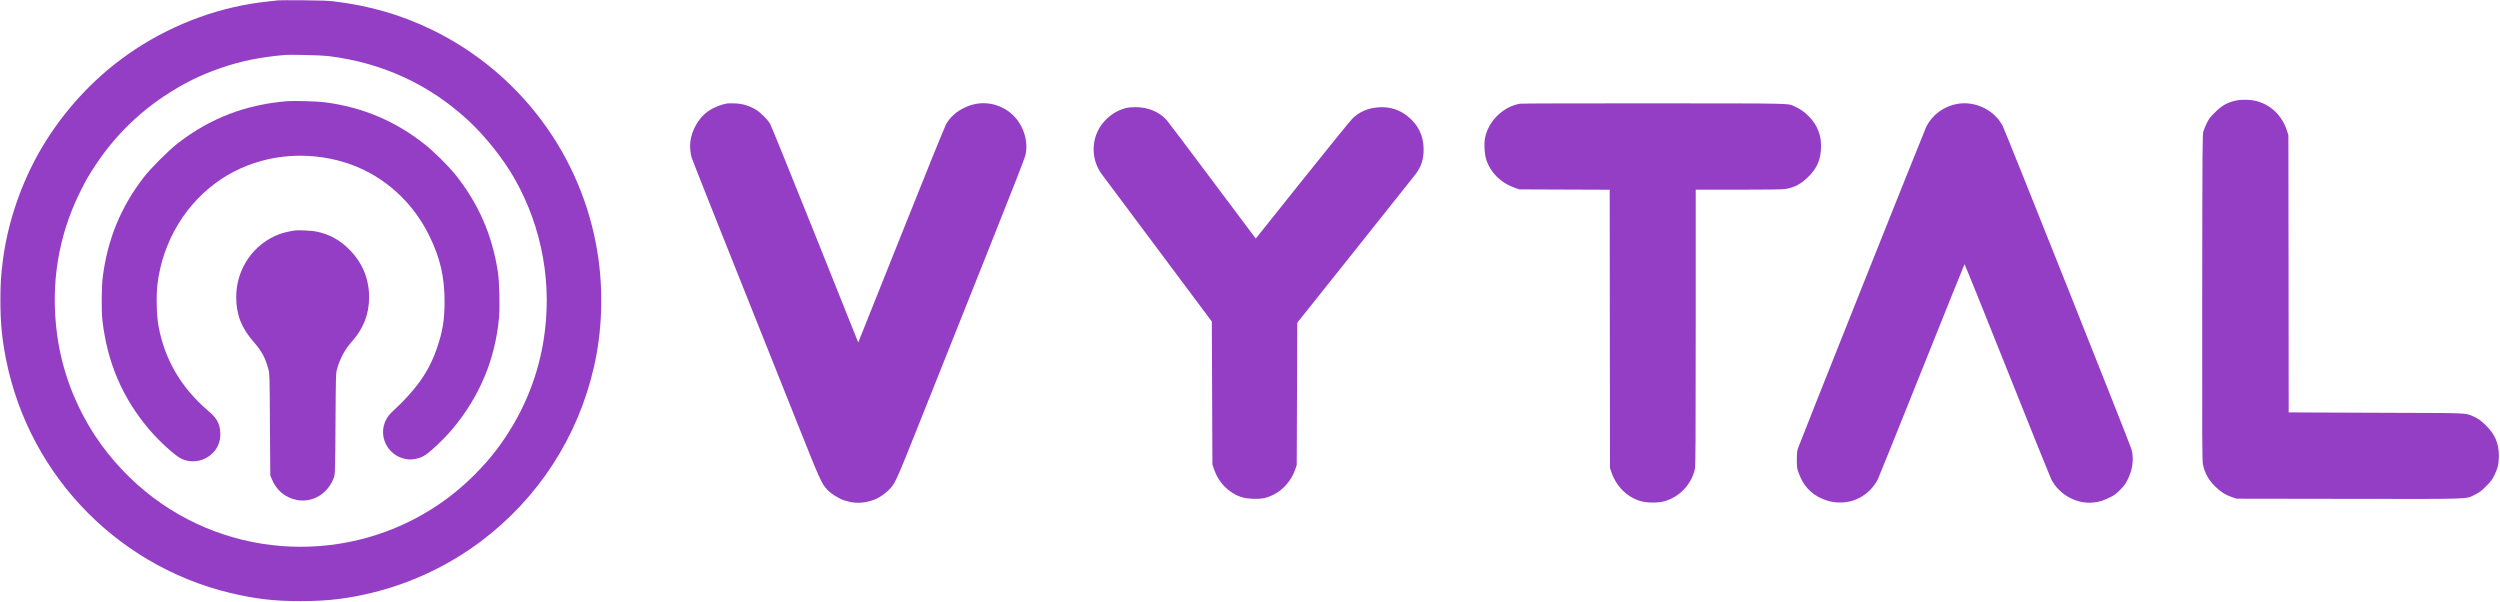 <svg
   xmlns="http://www.w3.org/2000/svg"
   preserveAspectRatio="xMidYMid meet"
   version="1"
   viewBox="0 0 4389 1056"
   >
   <g fill="#943ec5" stroke="none" transform="matrix(.1 0 0 -.1 0 1056)">
      <path d="M4890 10554c-19-2-102-11-185-20-814-84-1627-377-2332-841-666-437-1242-1047-1652-1748-345-590-582-1279-670-1950-34-261-44-422-44-710 0-388 28-679 99-1035C523 2160 2153 526 4240 106c360-73 640-99 1040-99 488 0 847 44 1305 160 665 168 1310 477 1860 891 1004 754 1703 1833 1983 3062 146 636 168 1351 61 2010-273 1699-1362 3160-2913 3911-540 261-1091 420-1716 495-100 12-240 17-535 19-220 2-416 1-435-1zm870-978c947-115 1772-494 2460-1130 303-281 615-672 815-1025 491-866 669-1875 504-2861-113-681-390-1322-814-1885-233-310-552-627-869-862-1529-1139-3637-1136-5161 7-391 294-746 669-1012 1070-367 553-599 1170-683 1814-113 869 22 1705 399 2472 103 210 151 294 287 499 316 476 726 886 1199 1199 340 225 629 368 999 495 349 120 681 187 1106 225 112 10 641-3 770-18z"></path>
      <path d="M5045 8784c-729-59-1353-298-1925-740-149-114-480-445-594-594-405-524-638-1090-722-1755-22-172-25-595-6-760 86-742 352-1362 822-1916 176-207 457-462 565-513 153-73 342-56 483 44 140 98 210 245 199 420-9 156-62 251-211 377-479 408-770 907-876 1504-31 174-39 528-16 719 93 759 503 1435 1121 1847 275 183 609 315 946 372 442 76 912 34 1329-116 593-214 1089-664 1375-1248 194-396 270-726 270-1165-1-320-34-522-135-815-143-414-360-722-786-1116-311-287-141-788 284-834 71-8 180 13 256 51 97 47 353 285 519 482 474 563 751 1223 818 1954 17 188 6 625-19 798-99 656-347 1220-760 1730-118 144-361 385-514 507-520 416-1102 662-1770 748-118 16-543 28-653 19z"></path>
      <path d="M5175 6514c-92-14-198-39-260-61-458-165-766-607-768-1103-1-309 89-544 306-792 141-160 207-284 259-481 21-80 22-101 27-972l6-890 24-60c79-199 237-332 440-372 282-56 561 117 657 407 17 51 19 120 24 935 6 867 6 881 28 958 51 183 137 343 254 474 207 230 308 486 308 782 0 328-118 612-349 842-171 170-340 263-576 314-69 16-321 28-380 19z"></path>
      <path d="M39255 8795c-156-35-252-89-375-214-79-79-103-111-137-181-23-47-50-112-60-145-17-57-18-203-21-2915-2-2552-1-2863 13-2933 31-154 97-272 219-392 93-91 176-144 291-183l80-27 1972-3c2216-3 2045-8 2213 74 82 41 109 61 196 148s107 114 147 196c56 113 77 207 77 338-1 222-69 380-232 538-87 85-141 122-228 159-131 55-109 54-1270 57-591 2-1274 4-1517 6l-443 2-2 2433-3 2432-23 73c-86 279-301 480-574 536-92 19-240 20-323 1z"></path>
      <path d="M12765 8744c-101-17-243-74-332-136-160-109-287-325-313-531-10-84-2-193 21-280 9-37 516-1310 1838-4620 424-1062 439-1096 540-1209 63-71 201-159 301-192 130-43 243-53 364-32 163 27 276 83 399 196 130 120 126 111 585 1263 231 578 735 1842 1120 2807 530 1328 705 1776 718 1840 59 295-87 628-344 784-226 137-480 151-719 41-147-68-257-165-333-294-21-36-377-914-790-1950l-753-1884-756 1890c-416 1039-772 1916-791 1949-48 81-170 202-255 252-114 67-240 104-365 107-58 2-118 1-135-1z"></path>
      <path d="M26688 8740c-304-52-566-312-619-614-18-104-7-273 24-369 75-231 263-414 512-498l70-24 792-3 793-3 2-2442 3-2442 23-70c87-258 284-451 528-516 108-29 287-29 396-1 270 72 486 299 544 571 11 55 14 457 14 2484v2417h753c474 0 776 4 816 11 164 26 285 91 416 223 151 152 214 307 215 523 0 116-11 179-47 277-66 176-234 350-413 426-140 59 58 54-2465 56-1270 1-2331-2-2357-6z"></path>
      <path d="M34355 8735c-232-43-433-192-538-402-33-64-2231-5575-2255-5652-13-42-17-90-17-196 1-131 3-146 32-227 78-220 214-370 416-455 112-47 194-64 307-65 143 0 264 32 382 103 119 70 223 181 285 304 12 22 357 879 768 1905s750 1868 754 1872c3 4 339-826 745-1845 406-1018 755-1885 775-1925 133-274 456-451 752-413 109 14 155 29 279 88 79 38 107 59 180 132 71 71 94 103 133 181 89 180 112 363 68 530-22 86-2217 5595-2263 5682-150 281-487 442-803 383z"></path>
      <path d="M19760 8661c-129-35-236-96-337-194-264-253-298-670-80-966 23-31 467-625 987-1321l945-1265 5-1255 5-1255 24-70c65-194 179-338 343-437 106-63 202-90 343-95 153-6 238 11 364 73 169 83 316 254 379 441l27 78 5 1250 5 1250 1021 1280c561 704 1039 1305 1062 1335 94 127 137 261 135 430-2 240-95 431-283 581-141 113-312 167-495 156-199-13-348-76-478-205-29-28-421-512-872-1075l-819-1025-763 1018c-419 561-781 1040-805 1066-133 145-329 224-548 223-68 0-128-6-170-18z"></path>
   </g>
</svg>